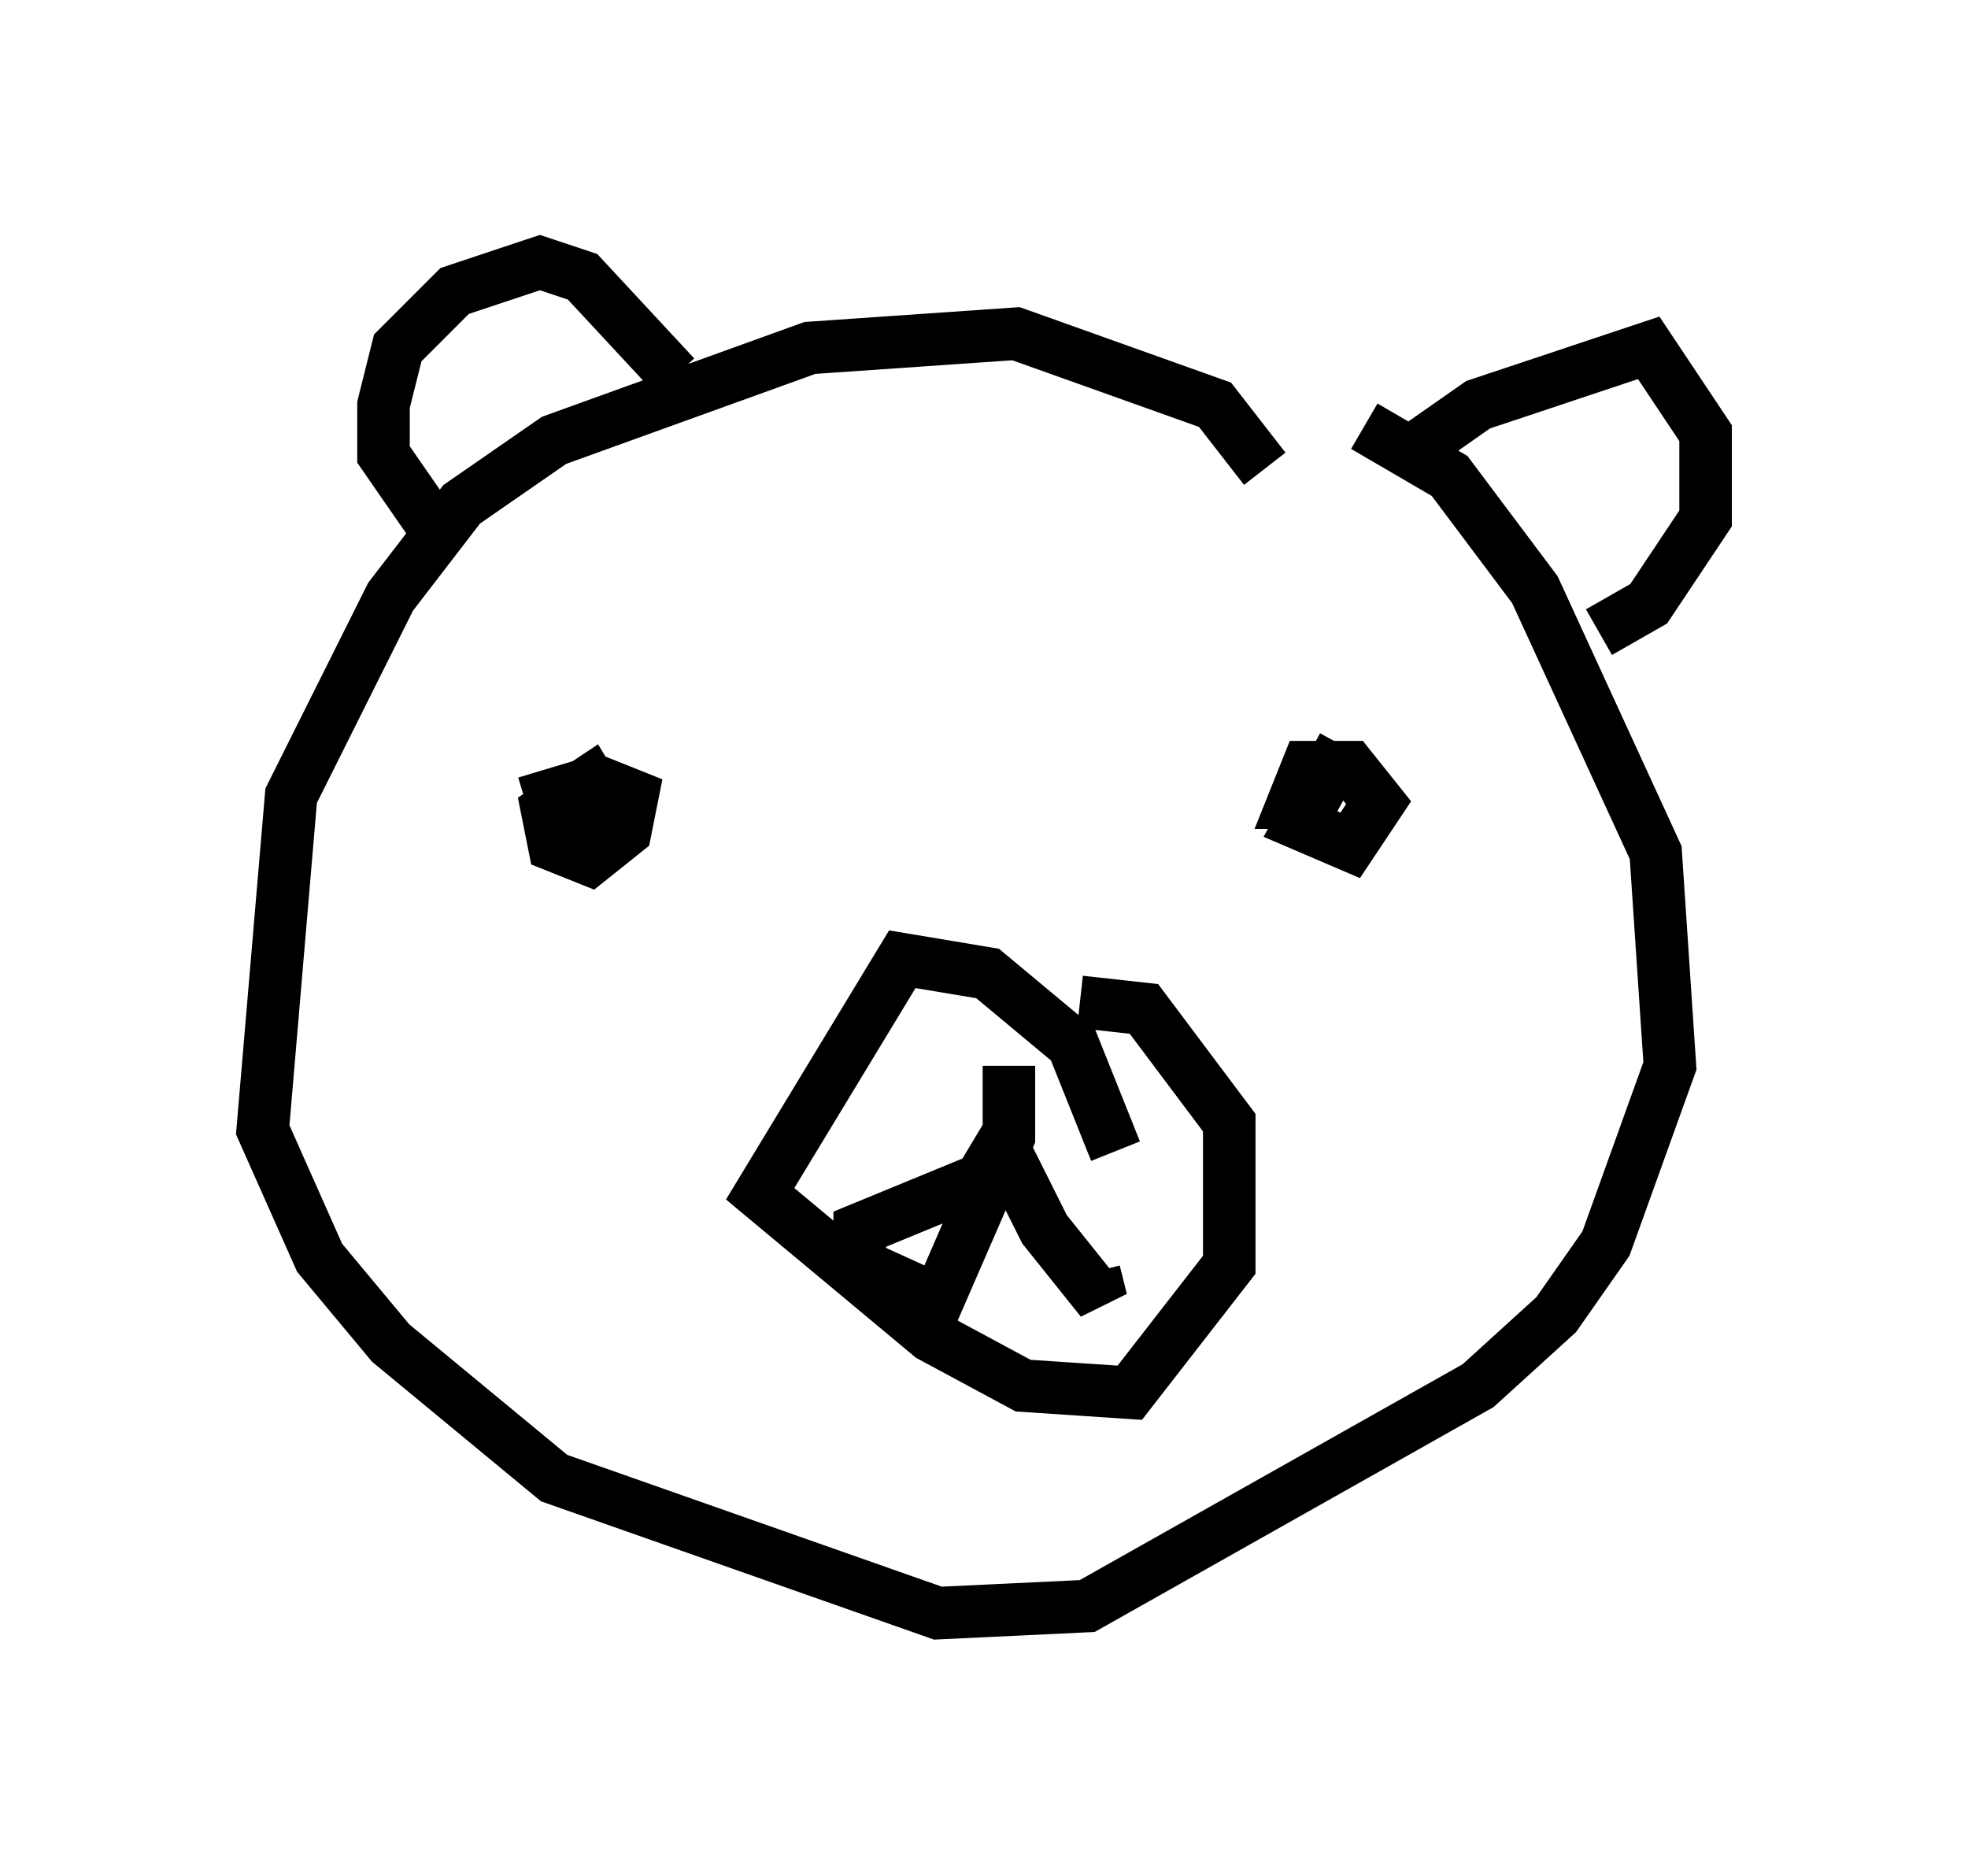 <?xml version="1.0" encoding="utf-8" ?>
<svg baseProfile="full" height="35.71" version="1.1" width="37.469" xmlns="http://www.w3.org/2000/svg" xmlns:ev="http://www.w3.org/2001/xml-events" xmlns:xlink="http://www.w3.org/1999/xlink"><defs /><rect fill="white" height="35.71" width="37.469" x="0" y="0" /><path d="M23.809, 10.683 m0.271, -1.759 l-0.947, -1.218 -3.789, -1.353 l-3.924, 0.271 -4.871, 1.759 l-1.759, 1.218 -1.353, 1.759 l-1.894, 3.789 -0.541, 6.36 l1.083, 2.436 1.353, 1.624 l3.112, 2.571 7.307, 2.571 l2.842, -0.135 7.442, -4.195 l1.488, -1.353 0.947, -1.353 l1.218, -3.383 -0.271, -4.059 l-2.3, -5.007 -1.624, -2.165 l-1.624, -0.947 m-4.736, 13.802 l-0.812, -2.03 -1.624, -1.353 l-1.624, -0.271 -2.706, 4.465 l3.248, 2.706 1.759, 0.947 l2.03, 0.135 1.894, -2.436 l0.0, -2.706 -1.624, -2.165 l-1.218, -0.135 m-1.353, 1.218 l0.0, 1.353 -1.353, 3.112 l-1.488, -0.677 0.0, -0.677 l2.3, -0.947 0.406, -0.677 l0.812, 1.624 1.083, 1.353 l-0.135, -0.541 m-12.314, -13.802 l-1.218, -1.759 0.0, -0.947 l0.271, -1.083 1.083, -1.083 l1.624, -0.541 0.812, 0.271 l1.759, 1.894 m13.938, 1.488 l1.353, -0.947 3.248, -1.083 l1.083, 1.624 0.0, 1.624 l-1.083, 1.624 -0.947, 0.541 m-4.871, 2.165 l-0.812, 1.488 0.947, 0.406 l0.541, -0.812 -0.541, -0.677 l-0.812, 0.0 -0.271, 0.677 l0.406, 0.0 m-15.02, 0.0 l1.353, -0.406 0.677, 0.271 l-0.135, 0.677 -0.677, 0.541 l-0.677, -0.271 -0.135, -0.677 l0.812, -0.541 0.406, 0.677 l-0.677, 0.406 -0.271, -0.406 " fill="none" stroke="black" stroke-width="1" /></svg>